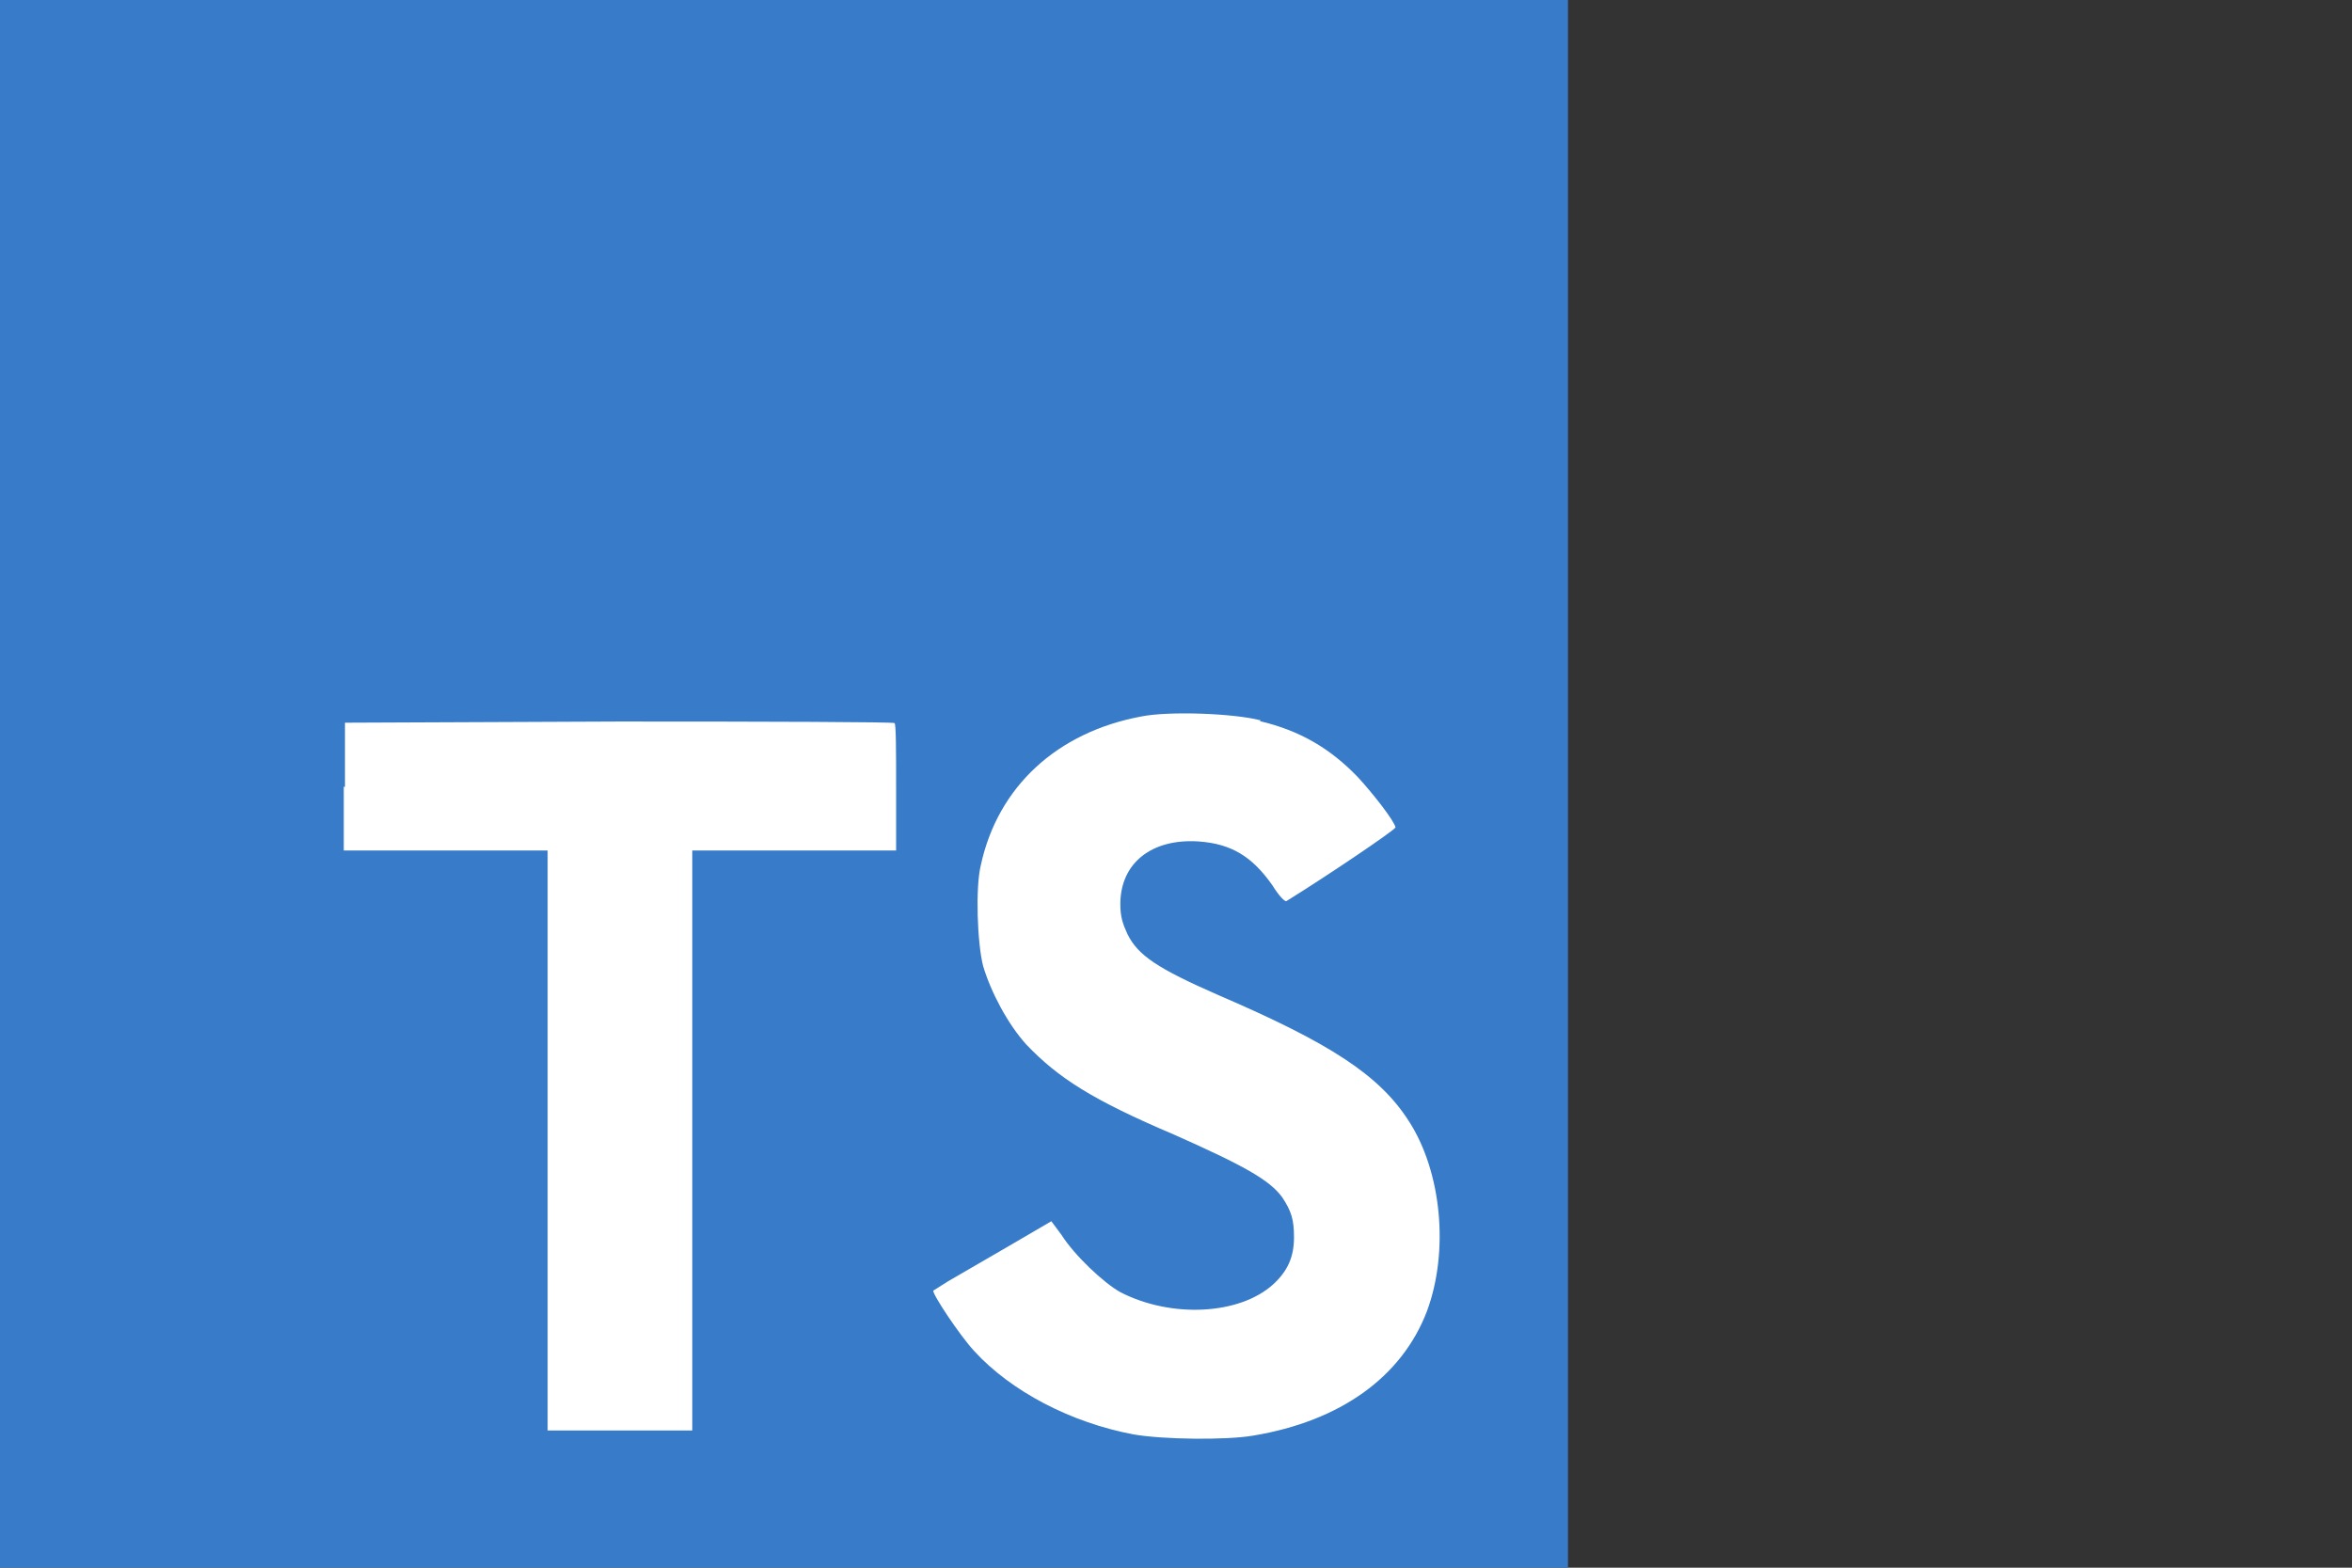 <svg width="60" height="40" viewBox="0 0 60 40" fill="none" xmlns="http://www.w3.org/2000/svg">
<rect x="0" y="0" width="60" height="40" fill="#333333" stroke="none"/>
<path d="M0 20V0H40V40H0" fill="#387BC9"/>
<path d="M8.77 20.07V21.7H13.97V36.5H17.66V21.7H22.86V20.1C22.86 19.2 22.86 18.47 22.82 18.45C22.82 18.42 19.65 18.41 15.8 18.41L8.8 18.44V20.08L8.77 20.07V20.07ZM32.14 18.4C33.16 18.64 33.94 19.1 34.64 19.83C35.01 20.23 35.56 20.93 35.6 21.11C35.6 21.17 33.87 22.34 32.82 22.99C32.78 23.02 32.62 22.85 32.46 22.59C31.94 21.85 31.41 21.53 30.58 21.47C29.38 21.39 28.58 22.02 28.58 23.07C28.58 23.39 28.64 23.57 28.76 23.83C29.03 24.38 29.53 24.71 31.08 25.39C33.94 26.62 35.18 27.43 35.93 28.59C36.78 29.89 36.97 31.93 36.4 33.46C35.76 35.13 34.2 36.26 31.97 36.63C31.27 36.75 29.67 36.73 28.92 36.6C27.32 36.3 25.79 35.5 24.85 34.47C24.48 34.07 23.77 33 23.81 32.93L24.19 32.69L25.69 31.82L26.82 31.16L27.08 31.51C27.41 32.03 28.15 32.73 28.58 32.97C29.88 33.64 31.62 33.55 32.48 32.77C32.85 32.43 33.01 32.07 33.01 31.57C33.01 31.11 32.94 30.9 32.71 30.55C32.39 30.11 31.75 29.75 29.95 28.95C27.88 28.07 27 27.51 26.18 26.65C25.71 26.13 25.28 25.32 25.08 24.65C24.93 24.07 24.88 22.65 25.02 22.08C25.45 20.08 26.96 18.68 29.12 18.28C29.82 18.14 31.47 18.2 32.16 18.38L32.14 18.4V18.4Z" fill="white"/>
</svg>
